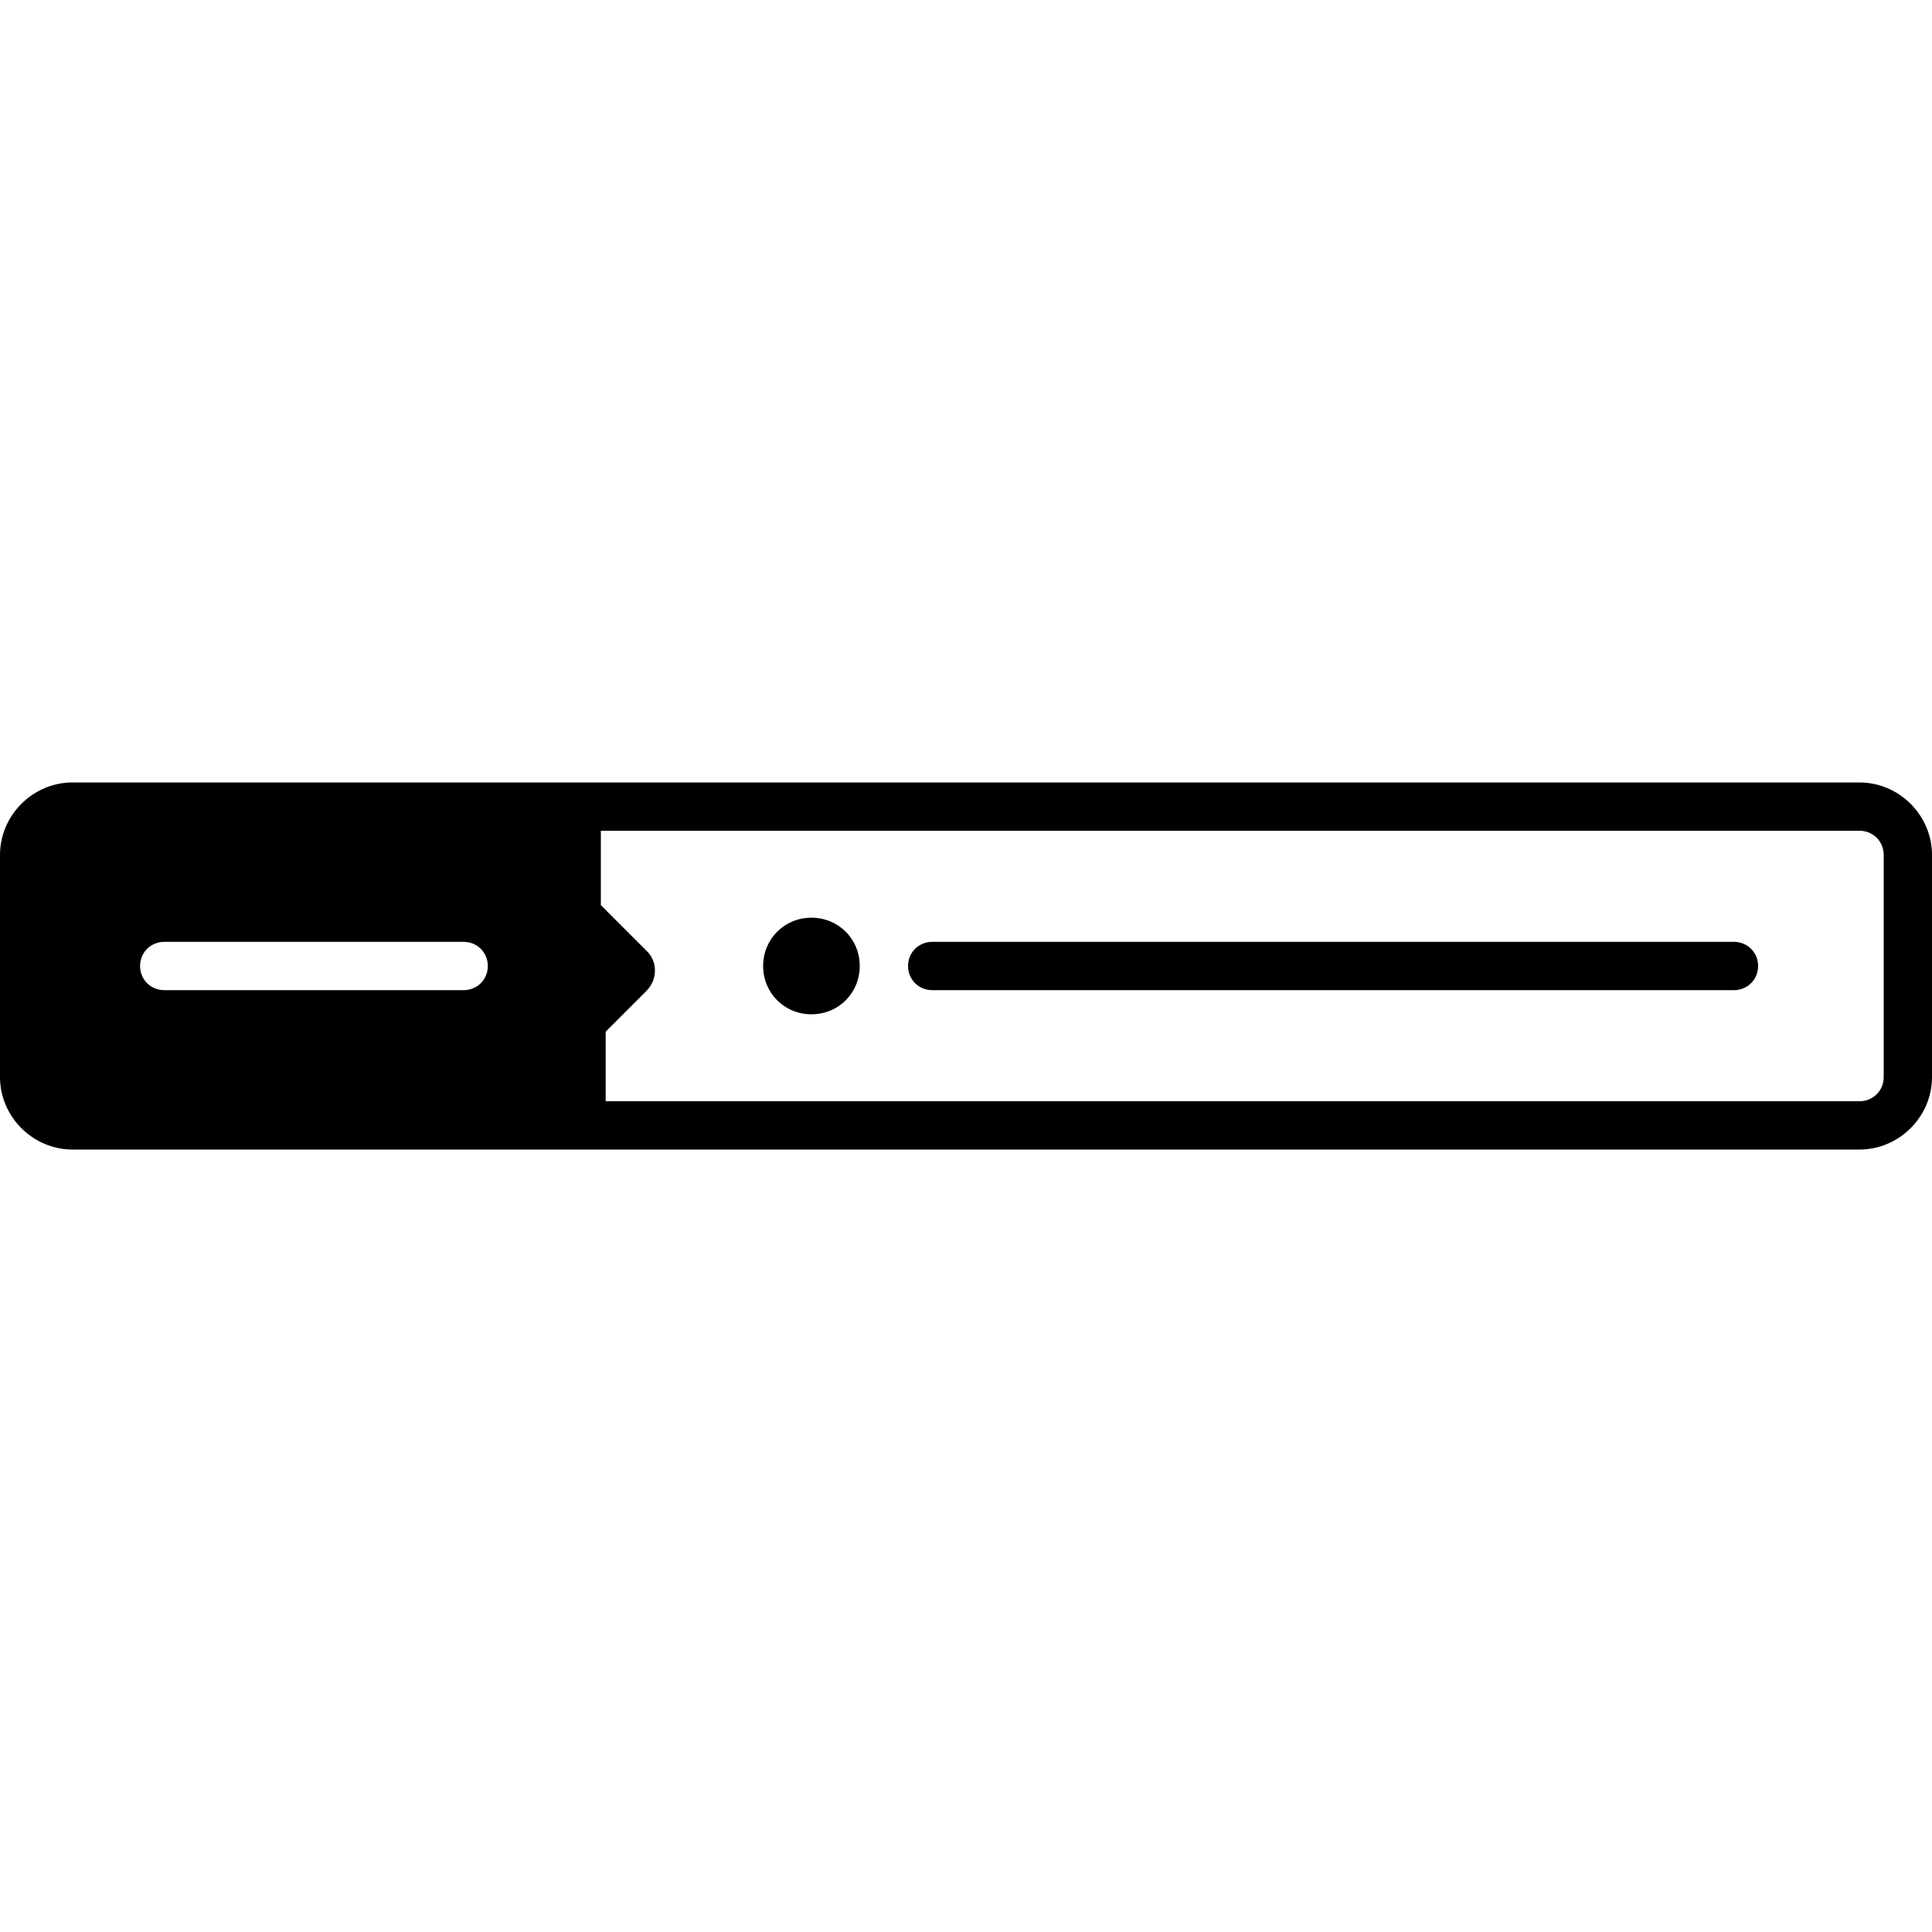 <?xml version="1.0" encoding="utf-8"?>
<!-- Generator: Adobe Illustrator 24.2.0, SVG Export Plug-In . SVG Version: 6.00 Build 0)  -->
<svg version="1.1" id="Layer_1" xmlns="http://www.w3.org/2000/svg" xmlns:xlink="http://www.w3.org/1999/xlink" x="0px" y="0px"
	 viewBox="0 0 200 200" style="enable-background:new 0 0 200 200;" xml:space="preserve">
<path id="flash" d="M192.5,81H7.5C3.4,81,0,84.4,0,88.5v23c0,4.1,3.4,7.5,7.5,7.5h185c4.1,0,7.5-3.4,7.5-7.5v-23
	C200,84.4,196.6,81,192.5,81z M50.5,100c0,1.4-1.1,2.5-2.5,2.5H17c-1.4,0-2.5-1.1-2.5-2.5s1.1-2.5,2.5-2.5h31
	C49.4,97.5,50.5,98.6,50.5,100z M195,111.5c0,1.4-1.1,2.5-2.5,2.5H62.7v-7.2l4.2-4.2c1.2-1.2,1.2-3.1,0-4.2l-4.7-4.7V86h130.3
	c1.4,0,2.5,1.1,2.5,2.5V111.5z M179.5,102.5h-83c-1.4,0-2.5-1.1-2.5-2.5s1.1-2.5,2.5-2.5h83c1.4,0,2.5,1.1,2.5,2.5
	S180.9,102.5,179.5,102.5z M84,105L84,105c-2.8,0-5-2.2-5-5l0,0c0-2.8,2.2-5,5-5l0,0c2.8,0,5,2.2,5,5l0,0C89,102.8,86.8,105,84,105z
	"/>
</svg>
